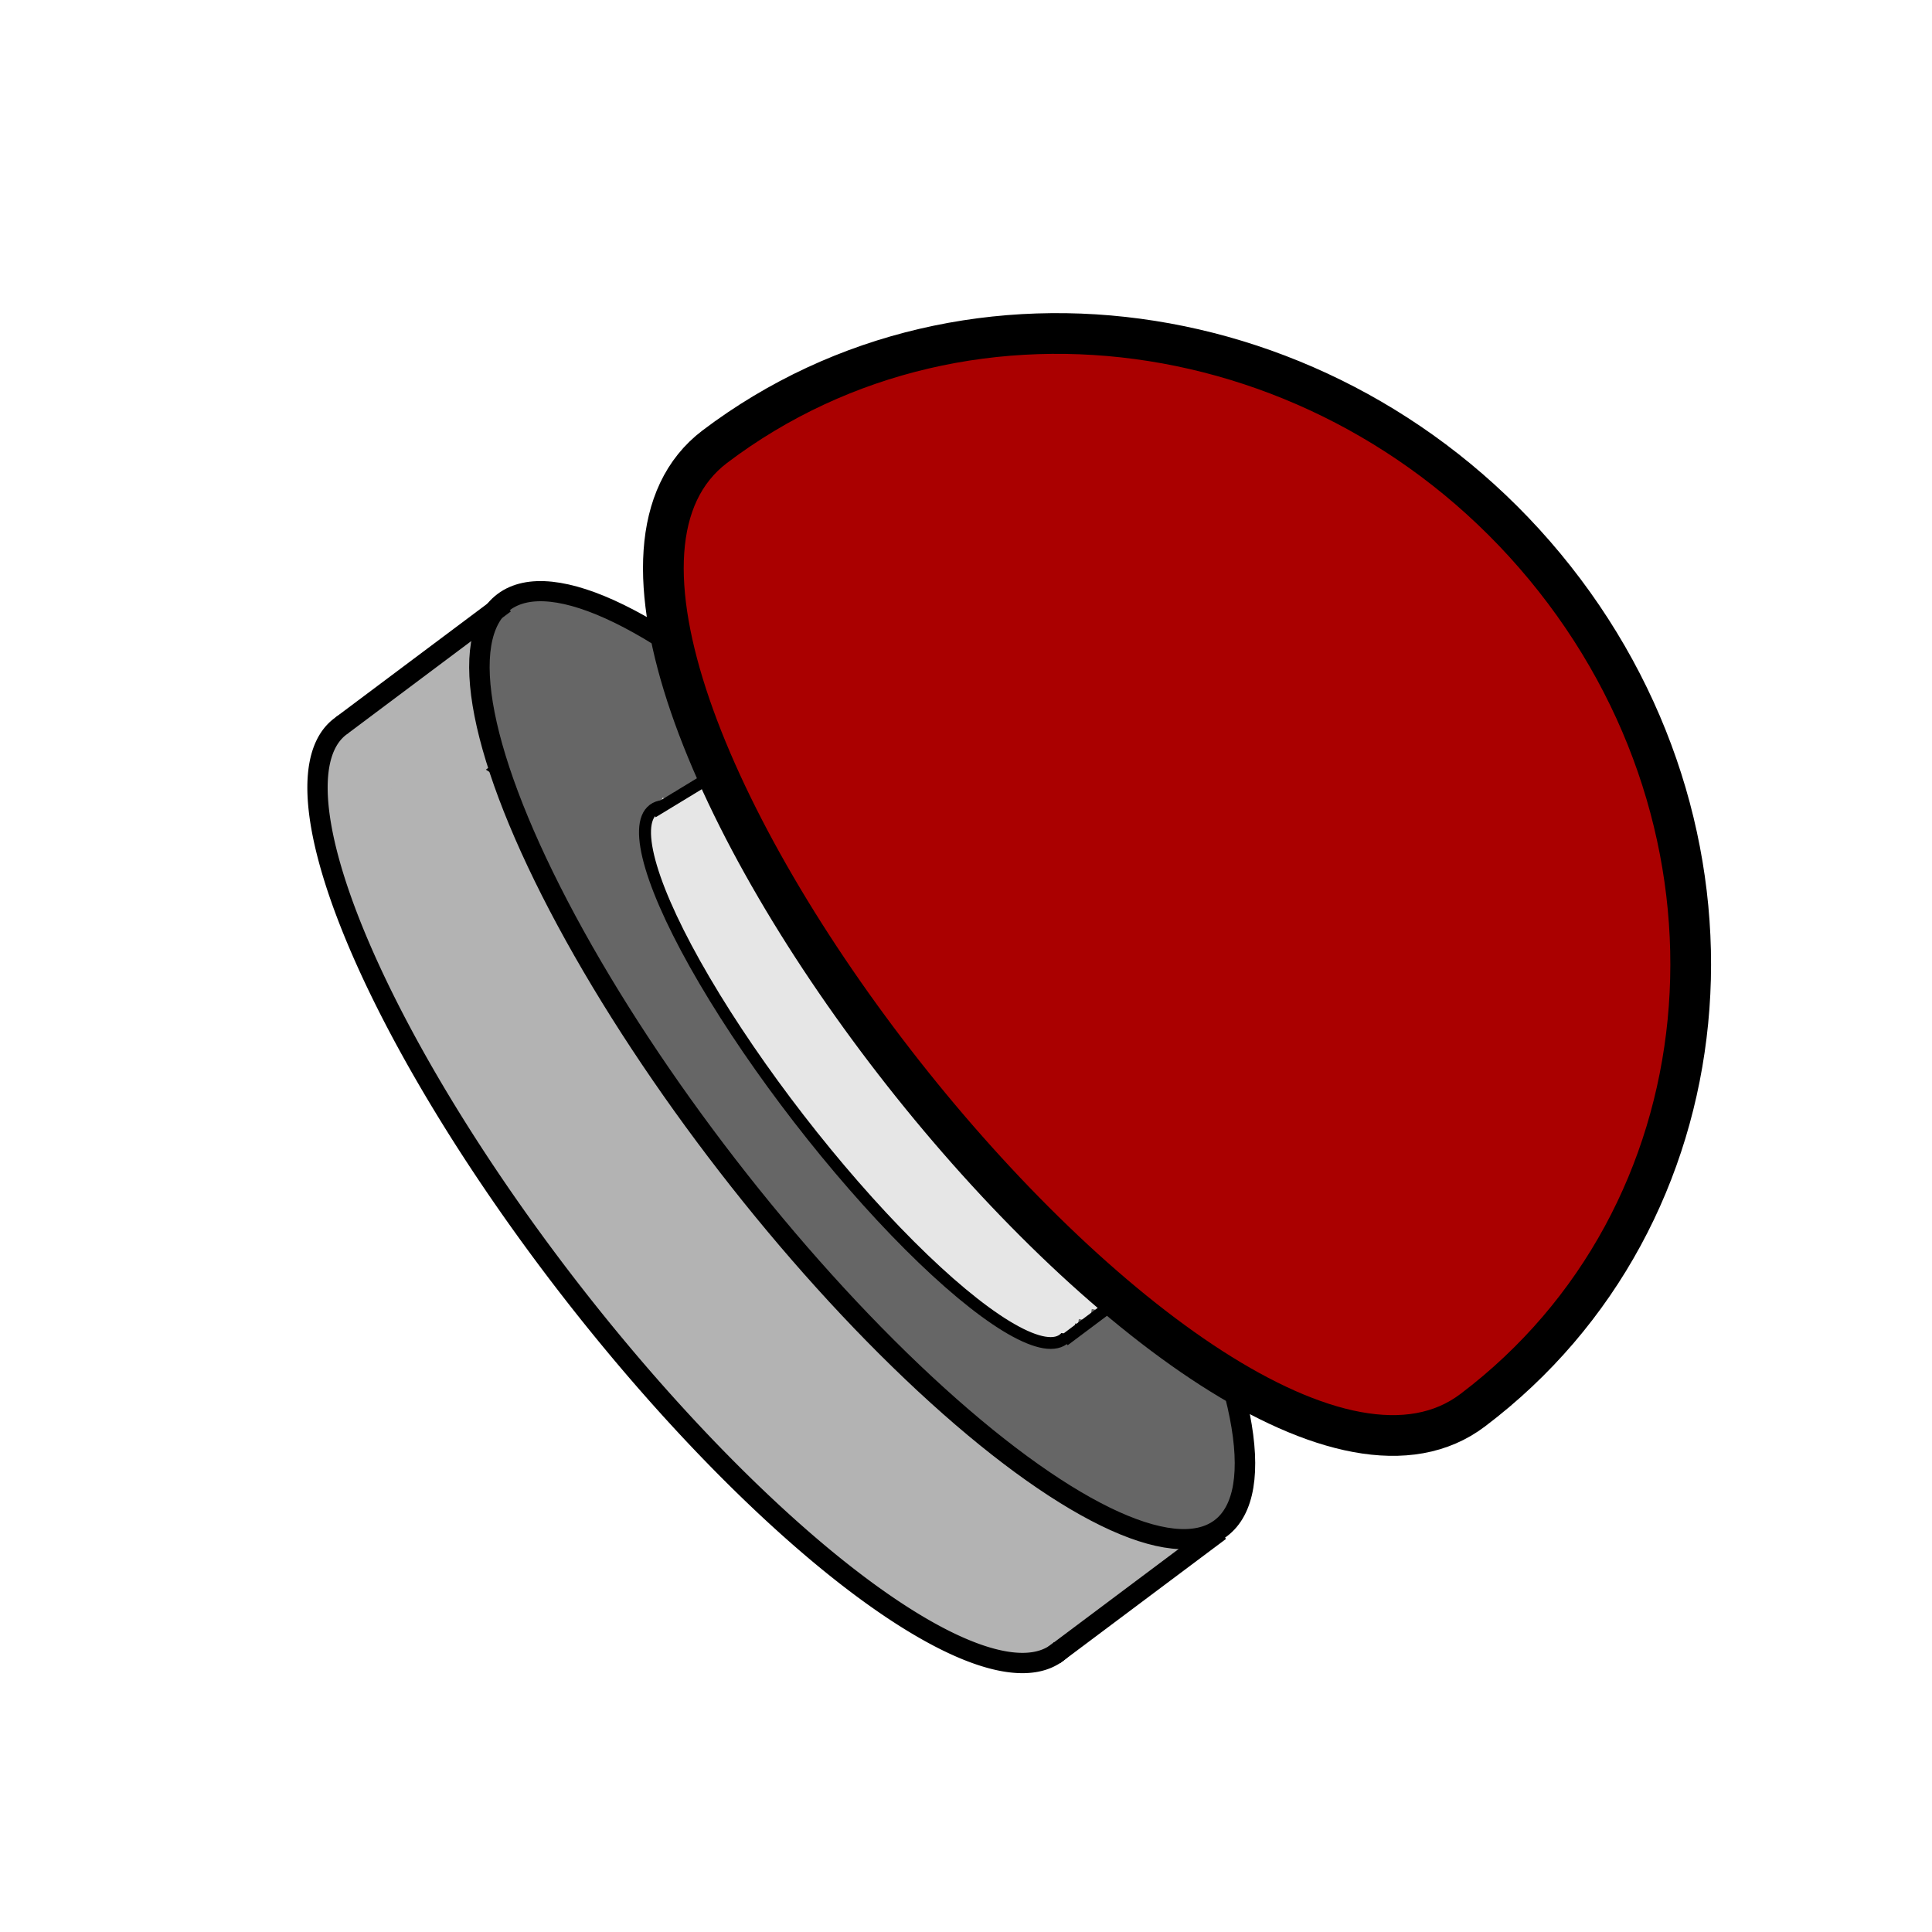 <?xml version="1.0" encoding="UTF-8" standalone="no"?>
<!-- Created with Inkscape (http://www.inkscape.org/) -->

<svg
   xmlns:dc="http://purl.org/dc/elements/1.1/"
   xmlns:cc="http://creativecommons.org/ns#"
   xmlns:rdf="http://www.w3.org/1999/02/22-rdf-syntax-ns#"
   xmlns:svg="http://www.w3.org/2000/svg"
   xmlns="http://www.w3.org/2000/svg"
   xmlns:sodipodi="http://sodipodi.sourceforge.net/DTD/sodipodi-0.dtd"
   xmlns:inkscape="http://www.inkscape.org/namespaces/inkscape"
   width="60mm"
   height="60mm"
   viewBox="0 0 212.598 212.598"
   id="svg4208"
   version="1.1"
   inkscape:version="0.91 r13725"
   sodipodi:docname="quizzOn.svg">
  <defs
     id="defs4210" />
  <sodipodi:namedview
     id="base"
     pagecolor="#ffffff"
     bordercolor="#666666"
     borderopacity="1.0"
     inkscape:pageopacity="0.0"
     inkscape:pageshadow="2"
     inkscape:zoom="1.8101934"
     inkscape:cx="-66.431298"
     inkscape:cy="39.104796"
     inkscape:document-units="px"
     inkscape:current-layer="layer1"
     showgrid="false"
     inkscape:window-width="1600"
     inkscape:window-height="837"
     inkscape:window-x="-8"
     inkscape:window-y="-8"
     inkscape:window-maximized="1" />
  <g
     inkscape:label="Calque 1"
     inkscape:groupmode="layer"
     id="layer1"
     transform="translate(0,-839.764)">
    <path
       style="display:inline;fill:#b3b3b3;fill-opacity:1;stroke:#000000;stroke-width:2.235;stroke-miterlimit:4;stroke-dasharray:none;stroke-opacity:1"
       d="m 91.229,959.933 a 64.442,17.912 52.209 0 0 -53.763,-40.241 64.442,17.912 52.209 0 0 25.081,61.712 64.442,17.912 52.209 0 0 53.763,40.241 64.442,17.912 52.209 0 0 -25.082,-61.712 z"
       id="path4152"
       inkscape:connector-curvature="0" />
    <rect
       style="display:inline;fill:#b3b3b3;fill-opacity:1;stroke:none;stroke-width:2;stroke-miterlimit:4;stroke-dasharray:none;stroke-opacity:1"
       id="rect4311"
       width="15.682"
       height="20.942"
       x="871.822"
       y="511.733"
       transform="matrix(0.612,0.791,-0.801,0.599,0,0)" />
    <rect
       style="display:inline;fill:#b3b3b3;fill-opacity:1;stroke:none;stroke-width:2;stroke-miterlimit:4;stroke-dasharray:none;stroke-opacity:1"
       id="rect4309"
       width="13.668"
       height="19.048"
       x="758.71"
       y="513.855"
       transform="matrix(0.612,0.791,-0.801,0.599,0,0)" />
    <rect
       style="display:inline;fill:#b3b3b3;fill-opacity:1;stroke:none;stroke-width:2;stroke-miterlimit:4;stroke-dasharray:none;stroke-opacity:1"
       id="rect4313"
       width="1.197"
       height="0.945"
       x="886.2"
       y="512.946"
       transform="matrix(0.612,0.791,-0.801,0.599,0,0)" />
    <path
       style="display:inline;fill:none;fill-rule:evenodd;stroke:#000000;stroke-width:2.235;stroke-linecap:butt;stroke-linejoin:miter;stroke-miterlimit:4;stroke-dasharray:none;stroke-opacity:1"
       d="m 115.97,1021.895 9.895,-7.411 8.377,-6.273"
       id="path4156-3"
       inkscape:connector-curvature="0"
       sodipodi:nodetypes="ccc" />
    <ellipse
       style="display:inline;fill:#666666;stroke:#000000;stroke-width:2.235;stroke-miterlimit:4;stroke-dasharray:none;stroke-opacity:1"
       id="path4150"
       cx="823.22"
       cy="510.531"
       rx="64.438"
       ry="18.477"
       transform="matrix(0.612,0.791,-0.801,0.599,0,0)" />
    <path
       style="display:inline;fill:none;fill-rule:evenodd;stroke:#000000;stroke-width:2.235;stroke-linecap:butt;stroke-linejoin:miter;stroke-miterlimit:4;stroke-dasharray:none;stroke-opacity:1"
       d="m 37.571,919.611 9.733,-7.289 8.24,-6.17"
       id="path4156"
       inkscape:connector-curvature="0"
       sodipodi:nodetypes="ccc" />
    <ellipse
       style="display:inline;fill:#e6e6e6;fill-opacity:1;stroke:#000000;stroke-width:1.309;stroke-miterlimit:4;stroke-dasharray:none;stroke-opacity:1"
       id="path4317"
       cx="823.784"
       cy="511.484"
       rx="36.851"
       ry="8.161"
       transform="matrix(0.612,0.791,-0.801,0.599,0,0)" />
    <rect
       style="display:inline;fill:#e6e6e6;fill-opacity:1;stroke:none;stroke-width:5;stroke-miterlimit:10;stroke-dasharray:none;stroke-opacity:1"
       id="rect5190"
       width="24.027"
       height="3.942"
       x="235.146"
       y="900.582"
       transform="matrix(0.984,0.176,-0.176,0.984,0,0)" />
    <rect
       style="display:inline;fill:#e6e6e6;fill-opacity:1;stroke:none;stroke-width:5;stroke-miterlimit:10;stroke-dasharray:none;stroke-opacity:1"
       id="rect5190-9"
       width="24.027"
       height="4.29"
       x="236.383"
       y="899.655"
       transform="matrix(0.984,0.176,-0.176,0.984,0,0)" />
    <rect
       style="display:inline;fill:#e6e6e6;fill-opacity:1;stroke:none;stroke-width:5;stroke-miterlimit:10;stroke-dasharray:none;stroke-opacity:1"
       id="rect5190-9-1"
       width="24.027"
       height="4.29"
       x="237.738"
       y="898.843"
       transform="matrix(0.984,0.176,-0.176,0.984,0,0)" />
    <rect
       style="display:inline;fill:#e6e6e6;fill-opacity:1;stroke:none;stroke-width:5;stroke-miterlimit:10;stroke-dasharray:none;stroke-opacity:1"
       id="rect5190-9-4"
       width="2.179"
       height="4"
       x="238.856"
       y="897.974"
       transform="matrix(0.984,0.176,-0.176,0.984,0,0)" />
    <rect
       style="display:inline;fill:#e6e6e6;fill-opacity:1;stroke:none;stroke-width:5;stroke-miterlimit:10;stroke-dasharray:none;stroke-opacity:1"
       id="rect5190-9-4-4"
       width="2.179"
       height="4"
       x="239.298"
       y="897.423"
       transform="matrix(0.984,0.176,-0.176,0.984,0,0)" />
    <rect
       style="display:inline;fill:#e6e6e6;fill-opacity:1;stroke:none;stroke-width:5;stroke-miterlimit:10;stroke-dasharray:none;stroke-opacity:1"
       id="rect5190-9-0"
       width="18.712"
       height="2.536"
       x="235.117"
       y="901.51"
       transform="matrix(0.984,0.176,-0.176,0.984,0,0)" />
    <path
       style="display:inline;fill:none;fill-rule:evenodd;stroke:#000000;stroke-width:1.309;stroke-linecap:butt;stroke-linejoin:miter;stroke-miterlimit:4;stroke-dasharray:none;stroke-opacity:1"
       d="m 71.811,929.135 10.139,-6.162 8.584,-5.216"
       id="path4156-4"
       inkscape:connector-curvature="0"
       sodipodi:nodetypes="ccc" />
    <rect
       style="display:inline;fill:#e6e6e6;fill-opacity:1;stroke:none;stroke-width:2;stroke-miterlimit:4;stroke-dasharray:none;stroke-opacity:1"
       id="rect5279"
       width="2.945"
       height="3.304"
       x="287.146"
       y="947.54"
       transform="matrix(0.984,0.176,-0.176,0.984,0,0)" />
    <rect
       style="display:inline;fill:#e6e6e6;fill-opacity:1;stroke:none;stroke-width:2;stroke-miterlimit:4;stroke-dasharray:none;stroke-opacity:1"
       id="rect5279-2"
       width="6.007"
       height="7.884"
       x="284.378"
       y="941.655"
       transform="matrix(0.984,0.176,-0.176,0.984,0,0)" />
    <rect
       style="display:inline;fill:#e6e6e6;fill-opacity:1;stroke:none;stroke-width:2;stroke-miterlimit:4;stroke-dasharray:none;stroke-opacity:1"
       id="rect5279-2-3"
       width="4.77"
       height="2.319"
       x="287.971"
       y="945.337"
       transform="matrix(0.984,0.176,-0.176,0.984,0,0)" />
    <rect
       style="display:inline;fill:#e6e6e6;fill-opacity:1;stroke:none;stroke-width:2;stroke-miterlimit:4;stroke-dasharray:none;stroke-opacity:1"
       id="rect5279-2-3-3"
       width="4.417"
       height="1.971"
       x="287.176"
       y="947.018"
       transform="matrix(0.984,0.176,-0.176,0.984,0,0)" />
    <path
       style="display:inline;fill:none;fill-rule:evenodd;stroke:#000000;stroke-width:1.309;stroke-linecap:butt;stroke-linejoin:miter;stroke-miterlimit:4;stroke-dasharray:none;stroke-opacity:1"
       d="m 117.096,987.27 9.478,-7.099 8.024,-6.009"
       id="path4156-4-5"
       inkscape:connector-curvature="0"
       sodipodi:nodetypes="ccc" />
    <rect
       style="display:inline;fill:#e6e6e6;fill-opacity:1;stroke:none;stroke-width:5;stroke-miterlimit:10;stroke-dasharray:none;stroke-opacity:1"
       id="rect5190-9-3"
       width="24.027"
       height="4.29"
       x="242.861"
       y="902.959"
       transform="matrix(0.984,0.176,-0.176,0.984,0,0)" />
    <ellipse
       style="display:inline;fill:#800000;fill-opacity:1;stroke:#000000;stroke-width:0.924;stroke-miterlimit:4;stroke-dasharray:none;stroke-opacity:1"
       id="path4351"
       cx="821.473"
       cy="489.522"
       rx="36.846"
       ry="11.108"
       transform="matrix(0.612,0.791,-0.801,0.599,0,0)" />
    <path
       inkscape:connector-curvature="0"
       style="display:inline;fill:#aa0000;fill-opacity:1;stroke:#000000;stroke-width:4.481;stroke-miterlimit:10;stroke-dasharray:none"
       stroke-miterlimit="10"
       d="m 78.648,888.922 c 28.049,-21.231 69.407,-14.649 92.436,14.543 23.029,29.192 19.046,70.23 -9.003,91.461 -27.961,21.253 -111.394,-84.751 -83.433,-106.004 z"
       id="path4564" />
  </g>
</svg>
